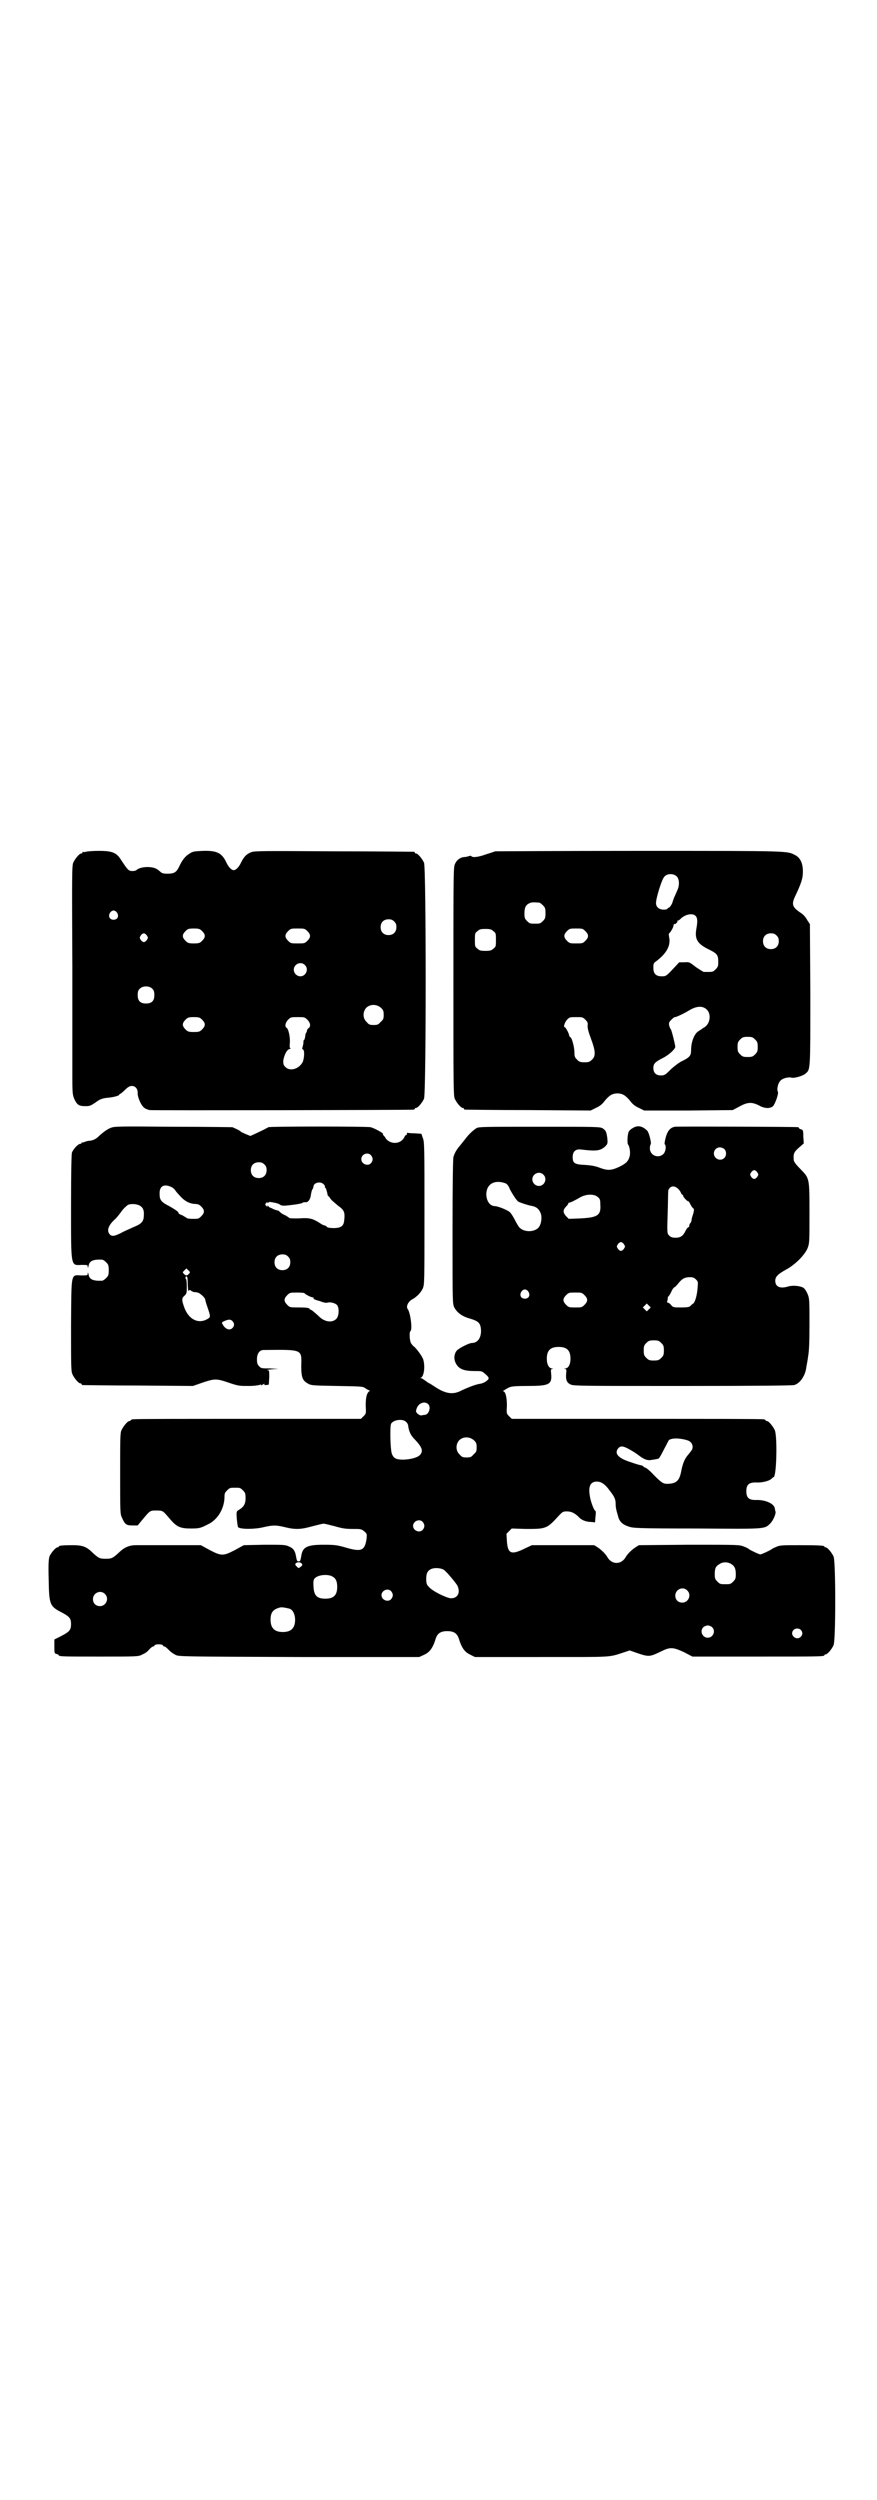 <?xml version="1.0" standalone="no"?>
<!DOCTYPE svg PUBLIC "-//W3C//DTD SVG 20010904//EN"
 "http://www.w3.org/TR/2001/REC-SVG-20010904/DTD/svg10.dtd">
<svg version="1.0" xmlns="http://www.w3.org/2000/svg"
 width="1000pt" height="2850pt" viewBox="0 0 1000 2850"
 preserveAspectRatio="xMidYMid meet">
<g transform="translate(0,2850) scale(0.5,-0.5)"
fill="#000000" stroke="none">
<path d="M196 3758 c-3 -1 -6 -1 -7 0 0 0 -1 0 -1 -2 0 -1 -1 -2 -3 -2 -4 0
-14 -12 -18 -21 -3 -7 -3 -31 -2 -239 0 -127 0 -241 0 -253 0 -37 1 -38 5 -48
6 -12 10 -15 24 -15 11 0 12 0 29 12 6 4 12 6 21 7 15 1 28 5 28 7 0 1 1 2 2
2 1 0 6 4 11 9 7 7 11 9 16 9 7 0 13 -6 13 -15 -1 -9 7 -28 14 -34 3 -3 9 -5
13 -6 6 -1 596 0 602 1 1 0 3 1 3 2 0 1 1 2 3 2 4 0 14 12 18 21 5 12 5 526 0
538 -4 9 -14 21 -18 21 -2 0 -3 1 -3 2 0 1 -1 2 -2 2 -2 0 -84 1 -183 1 -160
1 -181 1 -188 -2 -11 -4 -17 -11 -23 -23 -5 -11 -12 -18 -17 -18 -5 0 -12 7
-17 18 -10 21 -21 27 -53 26 -21 -1 -23 -1 -32 -7 -9 -6 -15 -13 -23 -30 -6
-12 -11 -15 -26 -15 -10 0 -13 1 -17 5 -8 7 -13 9 -24 10 -12 1 -24 -2 -29 -6
-1 -2 -6 -3 -10 -3 -9 0 -11 3 -25 24 -11 18 -20 22 -52 22 -13 0 -26 -1 -29
-2z m71 -139 c5 -8 1 -16 -8 -16 -9 0 -13 8 -8 16 2 3 5 5 8 5 3 0 6 -2 8 -5z
m632 -20 c4 -4 5 -7 5 -13 0 -11 -7 -18 -18 -18 -11 0 -18 7 -18 18 0 11 7 18
18 18 6 0 9 -1 13 -5z m-438 -22 c8 -8 8 -14 0 -22 -5 -5 -7 -6 -19 -6 -12 0
-14 1 -19 6 -8 8 -8 14 0 22 5 5 7 6 19 6 12 0 14 -1 19 -6z m240 0 c8 -8 8
-14 0 -22 -6 -6 -7 -6 -22 -6 -15 0 -16 0 -22 6 -8 8 -8 14 0 22 6 6 7 6 22 6
15 0 16 0 22 -6z m-366 -10 c3 -5 3 -5 0 -10 -2 -3 -5 -5 -7 -5 -2 0 -5 2 -7
5 -3 5 -3 5 0 10 2 3 5 5 7 5 2 0 5 -2 7 -5z m360 -67 c10 -9 3 -26 -10 -26
-8 0 -15 7 -15 15 0 13 16 20 25 11z m-347 -55 c3 -3 4 -7 4 -14 0 -13 -6 -19
-19 -19 -13 0 -19 6 -19 19 0 7 1 11 4 14 7 8 23 8 30 0z m521 -43 c5 -5 6 -7
6 -16 0 -9 -1 -11 -7 -16 -5 -6 -7 -7 -16 -7 -9 0 -11 1 -16 7 -9 8 -9 23 -1
32 9 9 24 9 34 0z m-408 -27 c8 -8 8 -14 0 -22 -5 -5 -7 -6 -19 -6 -12 0 -14
1 -19 6 -8 8 -8 14 0 22 5 5 7 6 19 6 12 0 14 -1 19 -6z m240 0 c7 -7 8 -15 3
-19 -2 -1 -4 -4 -4 -6 0 -2 -1 -4 -2 -5 -1 -1 -2 -5 -2 -9 -1 -4 -2 -7 -2 -7
-1 1 -2 -1 -2 -5 0 -3 -1 -8 -2 -11 -1 -4 -1 -5 1 -6 4 -1 3 -21 -1 -29 -9
-16 -29 -21 -39 -11 -5 5 -5 7 -5 15 2 12 8 25 14 26 3 1 4 2 2 2 -1 0 -2 3
-1 12 1 13 -3 33 -8 35 -4 3 -2 12 4 18 6 6 7 6 22 6 15 0 16 0 22 -6z"/>
<path d="M1129 3759 c-2 -1 -11 -4 -21 -7 -16 -6 -31 -8 -33 -4 -1 1 -3 1 -6
0 -3 -1 -7 -2 -9 -2 -9 0 -18 -6 -22 -15 -4 -8 -4 -10 -4 -268 0 -234 0 -261
3 -268 4 -9 14 -21 18 -21 2 0 3 -1 3 -2 0 -1 1 -2 3 -2 1 0 66 -1 144 -1
l142 -1 12 6 c9 4 15 9 20 16 10 12 17 17 29 17 12 0 19 -5 29 -17 5 -7 11
-12 20 -16 l12 -6 101 0 101 1 15 8 c18 10 28 11 44 3 14 -8 26 -8 33 -2 5 6
13 28 11 33 -3 4 0 19 5 24 4 6 18 10 26 8 6 -2 27 4 33 10 10 9 10 8 10 180
l-1 160 -6 9 c-3 6 -9 13 -14 16 -21 14 -23 20 -12 42 13 28 16 38 16 53 0 19
-6 31 -17 37 -20 10 -3 10 -354 10 -180 0 -329 -1 -331 -1z m415 -58 c5 -6 6
-19 1 -30 -2 -5 -5 -11 -6 -14 -2 -3 -4 -10 -6 -16 -2 -5 -6 -10 -7 -10 -2 -1
-4 -2 -4 -3 0 -1 -4 -2 -8 -2 -11 0 -18 6 -18 15 0 11 13 54 19 60 6 8 22 8
29 0z m-314 -59 c1 0 5 -3 8 -6 5 -5 6 -7 6 -18 0 -11 -1 -13 -6 -18 -6 -6 -7
-6 -18 -6 -11 0 -12 0 -18 6 -5 5 -6 7 -6 17 0 14 3 20 12 24 5 2 8 2 22 1z
m356 -30 c5 -5 5 -13 2 -30 -4 -23 2 -34 29 -47 18 -9 21 -12 21 -28 0 -10 -1
-12 -6 -17 -6 -6 -7 -6 -18 -6 -3 0 -7 0 -9 0 -1 0 -9 5 -18 11 -14 11 -15 12
-26 11 l-12 0 -15 -16 c-15 -16 -16 -16 -25 -16 -13 0 -19 6 -19 19 0 9 0 11
6 15 24 18 34 36 30 55 -1 5 -1 9 0 9 3 2 10 14 10 18 0 2 1 4 2 3 2 -1 8 5 7
7 -1 2 -1 2 0 1 2 0 4 1 6 3 10 11 28 15 35 8z m-251 -35 c8 -8 8 -14 0 -22
-6 -6 -7 -6 -21 -6 -14 0 -15 0 -21 6 -8 8 -8 14 0 22 6 6 7 6 21 6 14 0 15 0
21 -6z m-210 0 c6 -4 6 -6 6 -20 0 -14 0 -16 -6 -20 -4 -4 -7 -5 -18 -5 -11 0
-14 1 -18 5 -6 4 -6 6 -6 20 0 14 0 16 6 20 4 4 7 5 18 5 11 0 14 -1 18 -5z
m646 -10 c4 -4 5 -7 5 -13 0 -11 -7 -18 -18 -18 -11 0 -18 7 -18 18 0 11 7 18
18 18 6 0 9 -1 13 -5z m-159 -169 c11 -11 7 -34 -7 -41 -3 -2 -6 -4 -7 -5 -1
0 -3 -2 -5 -3 -10 -6 -17 -25 -17 -44 0 -12 -3 -16 -24 -26 -5 -3 -16 -11 -23
-18 -12 -12 -14 -13 -22 -13 -11 0 -17 6 -17 17 0 10 4 14 24 24 11 6 25 18
26 24 0 4 -8 37 -10 40 -2 2 -3 6 -4 9 -1 6 0 8 5 13 4 4 7 6 7 6 0 -2 20 7
33 15 18 11 32 11 41 2z m-277 -23 c5 -5 6 -7 5 -14 0 -6 2 -14 8 -30 10 -27
11 -39 2 -47 -5 -5 -7 -6 -17 -6 -10 0 -12 1 -17 6 -5 5 -6 7 -6 16 0 13 -6
34 -9 35 -2 1 -3 3 -3 4 0 4 -8 19 -10 19 -4 0 0 11 5 17 6 6 7 6 21 6 14 0
15 0 21 -6z m387 -45 c5 -5 6 -7 6 -17 0 -10 -1 -12 -6 -17 -5 -5 -7 -6 -17
-6 -10 0 -12 1 -17 6 -5 5 -6 7 -6 17 0 10 1 12 6 17 5 5 7 6 17 6 10 0 12 -1
17 -6z"/>
<path d="M254 3129 c-9 -3 -18 -10 -27 -18 -7 -7 -13 -11 -23 -12 -4 0 -10 -2
-12 -3 -2 -1 -4 -1 -5 -1 0 1 -1 1 -1 -1 0 -1 -1 -2 -3 -2 -5 0 -16 -12 -19
-20 -1 -5 -2 -40 -2 -122 0 -141 -1 -135 24 -134 13 0 14 0 14 -4 0 -4 1 -3 2
2 2 11 10 15 31 14 2 0 6 -3 9 -6 5 -5 6 -7 6 -18 0 -11 -1 -13 -6 -18 -3 -3
-7 -6 -9 -6 -21 -1 -29 3 -31 14 -1 5 -2 6 -2 2 0 -4 -1 -4 -14 -4 -25 1 -23
9 -24 -114 0 -91 0 -104 3 -111 4 -9 14 -21 18 -21 2 0 3 -1 3 -2 0 -1 1 -2 3
-2 1 0 58 -1 126 -1 l125 -1 23 8 c27 9 31 9 60 -1 21 -7 23 -7 45 -7 13 0 24
2 26 3 2 2 2 1 1 -1 -1 -1 1 -1 4 1 3 2 5 3 4 1 -1 -2 0 -2 4 -2 l6 1 1 17 c0
15 0 16 -4 16 -3 1 2 1 10 2 l15 1 -20 1 c-17 0 -20 0 -24 5 -4 4 -5 7 -5 16
0 13 6 21 15 21 90 1 87 2 86 -36 0 -27 3 -34 16 -41 7 -4 13 -4 66 -5 56 -1
58 -1 64 -5 4 -3 8 -5 9 -5 2 0 2 -1 0 -2 -6 -5 -8 -15 -8 -33 1 -18 1 -18 -5
-24 l-6 -6 -257 0 c-141 0 -259 0 -262 -1 -4 0 -6 -2 -6 -2 0 -1 -1 -2 -3 -2
-4 0 -14 -12 -18 -21 -3 -6 -3 -20 -3 -99 0 -87 0 -92 4 -100 7 -16 10 -18 24
-18 l12 0 9 11 c20 24 19 23 34 23 15 0 14 0 32 -21 14 -16 22 -20 46 -20 21
0 23 1 44 12 20 12 33 36 33 61 0 7 1 9 6 14 6 6 7 6 18 6 11 0 12 0 18 -6 5
-5 6 -7 6 -18 0 -13 -4 -20 -16 -27 -5 -3 -5 -4 -4 -20 1 -9 2 -18 3 -19 5 -5
38 -5 58 0 22 5 28 5 49 0 24 -6 37 -5 62 2 12 3 23 6 26 6 3 0 14 -3 26 -6
17 -5 25 -6 40 -6 18 0 20 0 26 -5 7 -6 7 -6 6 -17 -4 -28 -12 -31 -49 -20
-18 5 -23 6 -48 6 -39 0 -49 -5 -52 -26 -2 -10 -2 -12 -6 -12 -4 0 -4 2 -6 12
-2 12 -6 18 -16 22 -8 4 -13 4 -56 4 l-47 -1 -20 -11 c-27 -14 -31 -14 -58 0
l-20 11 -42 0 c-22 0 -53 0 -67 0 -14 0 -32 0 -39 0 -15 0 -27 -5 -39 -17 -14
-13 -17 -14 -30 -14 -13 0 -16 1 -30 14 -14 14 -23 17 -46 17 -22 0 -31 -1
-31 -3 0 -1 -1 -2 -3 -2 -4 0 -14 -12 -18 -20 -2 -7 -3 -16 -2 -52 1 -58 2
-62 29 -76 19 -10 22 -14 22 -27 0 -13 -3 -17 -22 -27 l-16 -8 0 -16 c0 -15 0
-16 5 -17 3 -1 5 -2 5 -3 0 -3 13 -3 96 -3 79 0 86 0 93 4 9 4 12 6 19 14 3 3
6 5 7 5 2 0 3 1 3 2 1 2 5 3 10 3 5 0 9 -1 10 -3 0 -1 1 -2 3 -2 1 0 4 -2 7
-5 7 -7 9 -9 18 -14 7 -4 14 -4 282 -5 l274 0 11 5 c13 6 20 15 27 38 4 11 11
16 26 16 15 0 22 -5 26 -16 7 -23 14 -32 27 -38 l10 -5 152 0 c163 0 152 -1
186 10 l15 5 20 -7 c24 -8 27 -7 50 4 22 11 28 11 54 -1 l19 -10 145 0 c142 0
156 0 156 3 0 1 1 2 3 2 4 0 14 12 18 21 5 11 5 191 0 202 -4 9 -14 21 -18 21
-2 0 -3 1 -3 2 0 2 -10 3 -56 3 -39 0 -46 0 -54 -4 -5 -2 -9 -4 -10 -5 -2 -2
-23 -12 -26 -12 -3 0 -24 10 -26 12 -1 1 -6 4 -12 6 -10 4 -13 4 -125 4 l-114
-1 -8 -5 c-9 -6 -18 -15 -22 -22 -10 -18 -32 -18 -42 0 -4 7 -13 16 -22 22
l-8 5 -71 0 -71 0 -15 -7 c-32 -16 -40 -13 -42 16 l-1 17 6 6 6 6 32 -1 c47 0
48 0 77 32 7 7 8 8 17 8 10 0 18 -4 27 -13 5 -6 16 -11 27 -11 l10 -1 1 13 c1
6 1 12 0 13 -3 1 -8 14 -11 25 -7 29 -2 42 14 42 10 0 19 -6 29 -20 11 -14 14
-20 14 -31 0 -7 1 -13 5 -26 3 -14 10 -21 26 -26 9 -3 21 -4 155 -4 161 -1
153 -2 168 13 6 7 13 23 10 27 0 1 -1 4 -1 6 -2 11 -22 20 -44 19 -15 0 -21 5
-21 20 0 15 6 20 21 20 14 -1 30 3 36 8 2 2 4 4 5 4 7 0 9 92 3 107 -4 9 -14
21 -18 21 -2 0 -3 1 -3 2 0 0 -2 2 -5 2 -4 1 -134 1 -290 1 l-284 0 -6 6 c-6
6 -6 6 -5 24 0 19 -3 33 -9 33 -1 0 1 1 4 3 3 2 8 5 11 6 4 2 14 3 40 3 50 0
57 3 55 27 -1 9 -1 11 2 12 3 0 3 1 0 1 -7 0 -12 9 -12 22 0 19 8 27 27 27 19
0 27 -8 27 -27 0 -13 -5 -22 -12 -22 -3 0 -3 -1 0 -1 3 -1 3 -3 2 -12 -1 -14
2 -20 11 -24 7 -3 36 -3 255 -3 172 0 248 1 254 2 14 4 26 22 28 42 1 5 3 16
4 24 2 11 3 31 3 72 0 54 0 59 -4 69 -3 7 -6 12 -10 15 -7 4 -23 6 -34 3 -19
-6 -30 -1 -30 13 0 9 6 15 24 25 21 11 44 34 50 50 4 11 4 14 4 79 0 82 0 79
-21 101 -11 11 -15 17 -15 21 -1 15 1 18 15 30 l8 7 -1 15 c0 15 -1 16 -5 17
-3 1 -5 2 -5 3 0 1 -1 2 -2 2 -5 1 -275 2 -281 1 -11 -2 -17 -10 -21 -25 -2
-8 -3 -14 -2 -15 4 -4 2 -17 -3 -22 -11 -11 -31 -4 -31 13 0 4 1 8 2 9 2 3 -4
27 -8 31 -11 11 -22 13 -33 6 -4 -2 -8 -6 -9 -8 -3 -5 -4 -26 -2 -29 4 -5 6
-19 4 -27 -3 -12 -9 -17 -23 -24 -19 -9 -27 -9 -44 -3 -10 4 -19 6 -35 7 -24
1 -28 4 -28 18 0 13 7 19 20 17 34 -4 43 -3 54 7 6 6 6 7 5 19 -2 14 -3 17
-10 22 -6 4 -12 4 -144 4 -124 0 -139 0 -144 -3 -7 -4 -18 -14 -26 -25 -3 -4
-9 -11 -12 -15 -7 -8 -12 -16 -15 -26 -1 -4 -2 -60 -2 -170 0 -164 0 -164 4
-173 6 -11 16 -19 31 -24 25 -7 29 -11 30 -29 0 -17 -8 -28 -21 -28 -6 0 -28
-11 -34 -17 -7 -8 -8 -21 -1 -32 7 -11 18 -15 42 -15 16 0 16 0 24 -7 7 -6 8
-9 7 -11 -3 -5 -12 -10 -19 -11 -9 -1 -27 -8 -42 -15 -20 -11 -38 -8 -64 10
-5 3 -9 6 -10 6 -1 0 -5 3 -9 6 -4 3 -9 6 -10 6 -2 0 -2 1 0 1 7 3 10 26 5 42
-3 8 -15 24 -21 29 -2 1 -5 5 -7 8 -3 7 -4 25 -1 27 5 3 0 42 -6 50 -5 6 1 18
11 23 9 5 19 15 23 24 4 9 4 12 4 172 0 150 0 164 -4 172 l-3 9 -15 1 c-8 0
-16 1 -16 1 -1 1 -2 0 -2 -2 0 -2 -1 -3 -2 -3 -1 0 -3 -2 -4 -5 -8 -16 -31
-17 -42 -3 -1 2 -3 5 -5 7 -2 2 -3 3 -2 3 6 0 -19 14 -28 16 -10 2 -227 2
-233 0 -1 -1 -6 -3 -11 -6 -4 -2 -13 -6 -19 -9 l-11 -5 -10 4 c-6 3 -12 5 -12
6 -1 2 -12 7 -19 10 -2 0 -62 1 -135 1 -116 1 -133 1 -141 -2z m1398 -49 c5
-5 5 -15 0 -20 -9 -9 -24 -2 -24 10 0 8 6 14 14 14 3 0 8 -2 10 -4z m-806 -14
c5 -6 5 -12 0 -18 -7 -8 -22 -2 -22 9 0 12 15 17 22 9z m-243 -21 c4 -4 5 -7
5 -13 0 -11 -7 -18 -18 -18 -11 0 -18 7 -18 18 0 11 7 18 18 18 6 0 9 -1 13
-5z m1124 -18 c3 -5 3 -5 0 -10 -2 -3 -5 -5 -7 -5 -2 0 -5 2 -7 5 -3 5 -3 5 0
10 2 3 5 5 7 5 2 0 5 -2 7 -5z m-488 -5 c10 -9 3 -26 -10 -26 -8 0 -15 7 -15
15 0 13 16 20 25 11z m-86 -20 c4 -2 7 -6 10 -14 5 -9 12 -21 18 -27 2 -2 20
-8 29 -10 14 -2 20 -8 24 -20 2 -10 0 -23 -6 -30 -9 -10 -31 -11 -42 -1 -2 1
-7 9 -11 17 -4 8 -9 16 -12 19 -5 5 -28 14 -34 14 -12 0 -20 12 -20 28 1 23
19 33 44 24z m-415 -2 c2 -2 4 -5 3 -6 -1 -1 0 -2 1 -2 1 0 4 -9 5 -16 0 -1 1
-3 3 -4 2 -2 4 -6 6 -8 2 -2 9 -8 15 -13 14 -10 16 -15 14 -33 -1 -13 -7 -18
-24 -18 -9 0 -14 1 -16 3 -1 2 -4 3 -5 3 -1 0 -6 2 -10 5 -17 11 -25 13 -49
11 -11 0 -21 0 -21 1 0 0 -4 3 -9 6 -6 2 -11 6 -13 8 -1 1 -3 3 -4 3 -1 0 -5
1 -10 3 -4 2 -8 4 -9 4 0 0 -2 1 -3 3 -1 2 -2 2 -2 0 0 -2 -1 -2 -3 1 -3 3 -3
3 0 6 2 3 3 3 3 1 0 -2 0 -2 2 0 1 2 3 2 13 0 6 -1 12 -3 14 -5 1 -1 5 -2 9
-2 15 1 37 4 41 6 2 2 6 2 8 2 5 -1 11 6 12 17 1 5 2 11 4 13 1 2 2 5 2 7 2 8
16 11 23 4z m-346 -7 c3 -2 6 -4 6 -5 1 -1 5 -7 11 -13 11 -13 22 -19 35 -20
7 0 10 -1 15 -6 8 -8 8 -14 0 -22 -6 -6 -7 -6 -19 -6 -8 0 -14 1 -14 2 0 0 -5
3 -10 6 -6 2 -10 5 -9 5 2 2 -7 8 -21 16 -18 9 -22 14 -22 27 -1 19 10 25 28
16z m1155 -4 c3 -3 6 -8 6 -9 1 -2 2 -4 3 -4 1 0 2 -1 2 -3 0 -1 3 -5 6 -8 3
-3 6 -5 6 -4 0 1 2 -2 4 -6 2 -4 5 -9 7 -10 2 -2 2 -4 0 -12 -2 -6 -4 -12 -4
-16 -1 -3 -2 -6 -3 -6 -1 -1 -2 -3 -2 -5 0 -2 -1 -4 -2 -4 -1 0 -4 -3 -6 -7
-6 -13 -12 -17 -23 -17 -7 0 -11 1 -14 4 -6 6 -6 3 -4 64 1 44 0 40 4 45 5 6
13 5 20 -2z m-184 -18 c5 -4 6 -6 6 -17 2 -25 -6 -30 -46 -32 l-26 -1 -6 6
c-7 8 -8 14 0 22 3 3 5 6 5 7 0 1 1 2 2 2 3 0 13 5 25 12 14 8 32 8 40 1z
m-1044 -20 c7 -4 10 -11 9 -22 0 -12 -4 -18 -17 -24 -5 -2 -18 -8 -29 -13 -20
-11 -27 -12 -32 -6 -7 8 -3 20 11 33 4 3 11 12 16 19 5 7 12 13 15 15 7 3 21
2 27 -2z m1104 -88 c3 -5 3 -5 0 -10 -2 -3 -5 -5 -7 -5 -2 0 -5 2 -7 5 -3 5
-3 5 0 10 2 3 5 5 7 5 2 0 5 -2 7 -5z m-766 -28 c4 -4 5 -7 5 -13 0 -11 -7
-18 -18 -18 -11 0 -18 7 -18 18 0 11 7 18 18 18 6 0 9 -1 13 -5z m-226 -39
c-4 -5 -7 -5 -11 -1 -4 4 -4 4 0 8 l5 5 4 -4 c5 -4 5 -5 2 -8z m-3 -19 c0 -8
1 -16 1 -18 0 -2 0 -3 2 -1 2 1 3 1 5 -1 1 -1 4 -2 6 -3 3 0 6 0 8 -1 5 0 18
-12 18 -16 0 -1 2 -9 5 -17 8 -24 8 -23 -3 -29 -19 -9 -39 1 -49 26 -7 19 -7
23 0 29 5 5 5 7 5 22 0 9 -1 16 -2 16 -1 0 -1 1 -1 3 0 2 1 3 2 3 2 0 3 -4 3
-13z m1159 6 c5 -5 5 -6 4 -17 -1 -19 -6 -35 -10 -38 -2 -1 -5 -4 -7 -6 -2 -2
-7 -3 -21 -3 -17 0 -18 0 -23 6 -2 3 -6 5 -7 5 -2 0 -2 1 -1 5 1 3 1 5 1 5 -1
0 0 2 1 4 2 1 5 7 7 11 2 5 5 9 7 10 2 1 6 5 9 9 8 10 14 14 26 14 7 0 10 -1
14 -5z m-382 -28 c5 -8 1 -16 -8 -16 -9 0 -13 8 -8 16 2 3 5 5 8 5 3 0 6 -2 8
-5z m-511 -3 c0 -2 15 -10 19 -10 2 0 3 -1 2 -2 -1 -1 2 -3 9 -5 1 0 2 -1 4
-1 10 -4 15 -5 19 -4 6 2 18 -1 22 -6 5 -7 4 -25 -2 -31 -10 -10 -28 -7 -41 7
-10 9 -16 14 -18 14 -1 0 -2 1 -2 2 -1 2 -8 3 -23 3 -22 0 -22 0 -28 6 -8 8
-8 14 0 22 6 6 7 6 23 6 9 0 16 -1 16 -1z m639 -5 c8 -8 8 -14 0 -22 -6 -6 -7
-6 -21 -6 -14 0 -15 0 -21 6 -8 8 -8 14 0 22 6 6 7 6 21 6 14 0 15 0 21 -6z
m147 -32 l-5 -5 -4 4 -5 5 4 4 5 5 4 -4 5 -5 -4 -4z m-950 -27 c5 -5 5 -11 0
-16 -6 -6 -16 -3 -22 8 -3 5 -3 5 6 9 8 3 12 3 16 -1z m978 -50 c5 -5 6 -7 6
-17 0 -10 -1 -12 -6 -17 -5 -5 -7 -6 -17 -6 -10 0 -12 1 -17 6 -5 5 -6 7 -6
17 0 10 1 12 6 17 5 5 7 6 17 6 10 0 12 -1 17 -6z m-532 -139 c8 -7 2 -25 -8
-25 -2 0 -5 -1 -7 -1 -1 -1 -5 1 -8 3 -5 5 -5 6 -3 12 4 13 18 18 26 11z m-50
-41 c3 -2 5 -7 5 -10 2 -13 6 -21 15 -30 16 -17 20 -26 12 -35 -8 -10 -48 -15
-58 -7 -3 2 -6 7 -7 12 -3 12 -4 61 -1 66 5 9 27 12 34 4z m155 -42 c5 -5 6
-7 6 -16 0 -9 -1 -11 -7 -16 -5 -6 -7 -7 -16 -7 -9 0 -11 1 -16 7 -9 8 -9 23
-1 32 9 9 24 9 34 0z m487 0 c9 -3 13 -11 11 -19 0 -2 -5 -8 -9 -13 -8 -9 -13
-19 -17 -41 -4 -19 -11 -25 -28 -26 -12 -1 -16 2 -34 20 -9 10 -18 17 -20 17
-1 0 -3 1 -3 2 -1 1 -3 2 -5 3 -2 0 -13 3 -24 7 -29 9 -39 20 -29 32 6 7 13 5
33 -7 2 -1 8 -5 12 -8 13 -10 20 -13 29 -12 4 1 9 1 11 2 2 0 5 1 6 1 2 0 7 9
13 21 6 11 11 22 12 22 8 5 26 4 42 -1z m-604 -186 c5 -6 5 -12 0 -18 -7 -8
-22 -2 -22 9 0 11 15 17 22 9z m-276 -95 c2 -3 2 -4 -2 -7 -5 -4 -5 -4 -9 0
-4 4 -4 5 -3 7 3 4 11 4 14 0z m978 0 c9 -5 12 -11 12 -24 0 -10 -1 -12 -6
-17 -6 -6 -7 -6 -18 -6 -11 0 -12 0 -18 6 -5 5 -6 7 -6 17 0 13 2 18 11 23 7
5 17 5 25 1z m-654 -14 c7 -5 26 -28 31 -36 8 -17 0 -30 -16 -29 -12 2 -42 17
-49 26 -5 5 -6 8 -6 18 0 13 3 19 12 23 8 3 21 2 28 -2z m-253 -16 c7 -4 10
-11 10 -23 0 -19 -8 -27 -27 -27 -19 0 -26 7 -27 27 -1 15 0 18 6 22 9 6 29 7
38 1z m808 -31 c11 -10 3 -28 -11 -28 -9 0 -16 6 -16 16 0 14 17 22 27 12z
m-675 -2 c5 -6 5 -12 0 -18 -7 -8 -22 -2 -22 9 0 11 15 17 22 9z m-653 -6 c11
-10 3 -28 -11 -28 -9 0 -16 6 -16 16 0 14 17 22 27 12z m422 -34 c7 -3 12 -13
12 -25 0 -19 -9 -28 -28 -28 -19 0 -28 9 -28 28 0 17 6 24 22 28 5 1 14 -1 22
-3z m963 -42 c9 -9 2 -24 -10 -24 -12 0 -19 15 -10 24 2 2 7 4 10 4 3 0 8 -2
10 -4z m202 -6 c5 -5 5 -11 0 -16 -10 -10 -27 5 -16 16 4 4 12 4 16 0z"/>
</g>
</svg>
